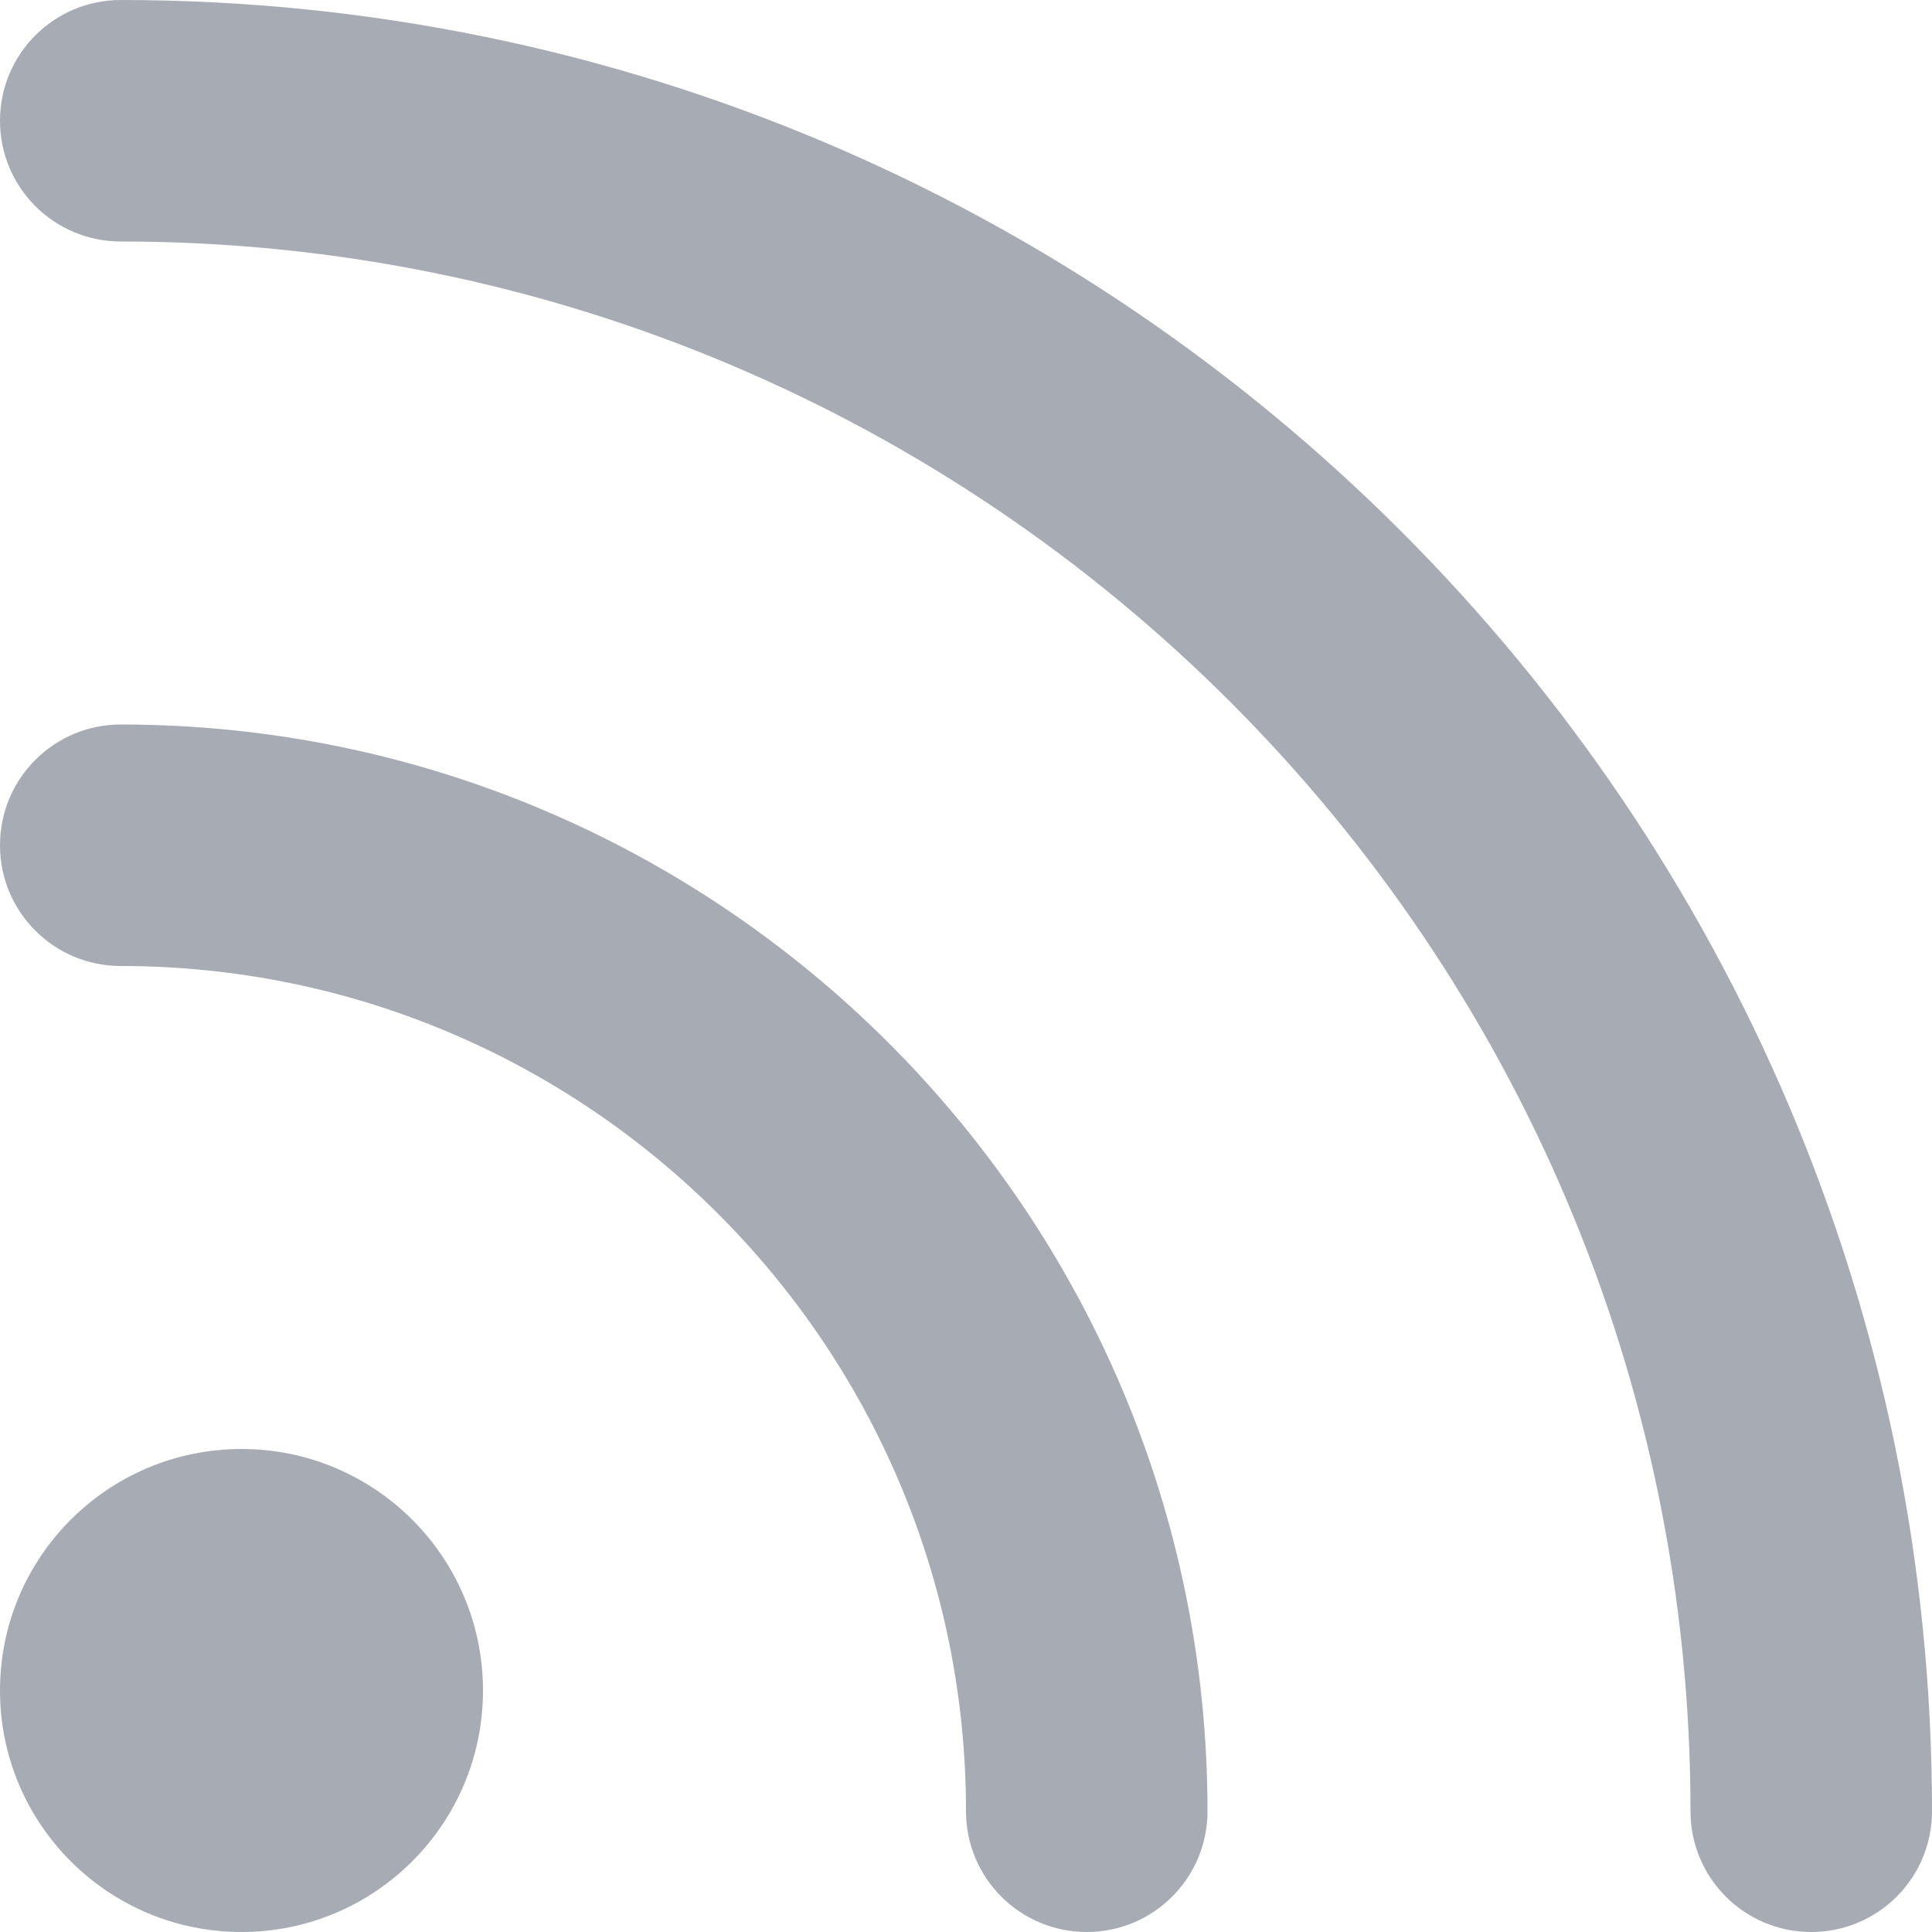 <svg width="22" height="22" viewBox="0 0 22 22" fill="none" xmlns="http://www.w3.org/2000/svg">
<g clip-path="url(#clip0_1166_7351)">
<path d="M5.5 19.25C5.5 20.769 4.269 22 2.75 22C1.231 22 0 20.769 0 19.25C0 17.731 1.231 16.5 2.75 16.5C4.269 16.5 5.5 17.731 5.5 19.25ZM1.375 0C0.615 0 0 0.615 0 1.375C0 2.135 0.615 2.75 1.375 2.75C11.231 2.75 19.25 10.769 19.25 20.625C19.25 21.385 19.865 22 20.625 22C21.385 22 22 21.385 22 20.625C22 9.252 12.748 0 1.375 0ZM1.375 8.25C0.615 8.25 0 8.865 0 9.625C0 10.385 0.615 11 1.375 11C6.683 11 11 15.318 11 20.625C11 21.385 11.615 22 12.375 22C13.135 22 13.75 21.385 13.75 20.625C13.75 13.801 8.199 8.25 1.375 8.25Z" fill="#A6ABB4"/>
</g>
<defs>
<clipPath id="clip0_1166_7351">
<rect width="22" height="22" fill="white"/>
</clipPath>
</defs>
</svg>
